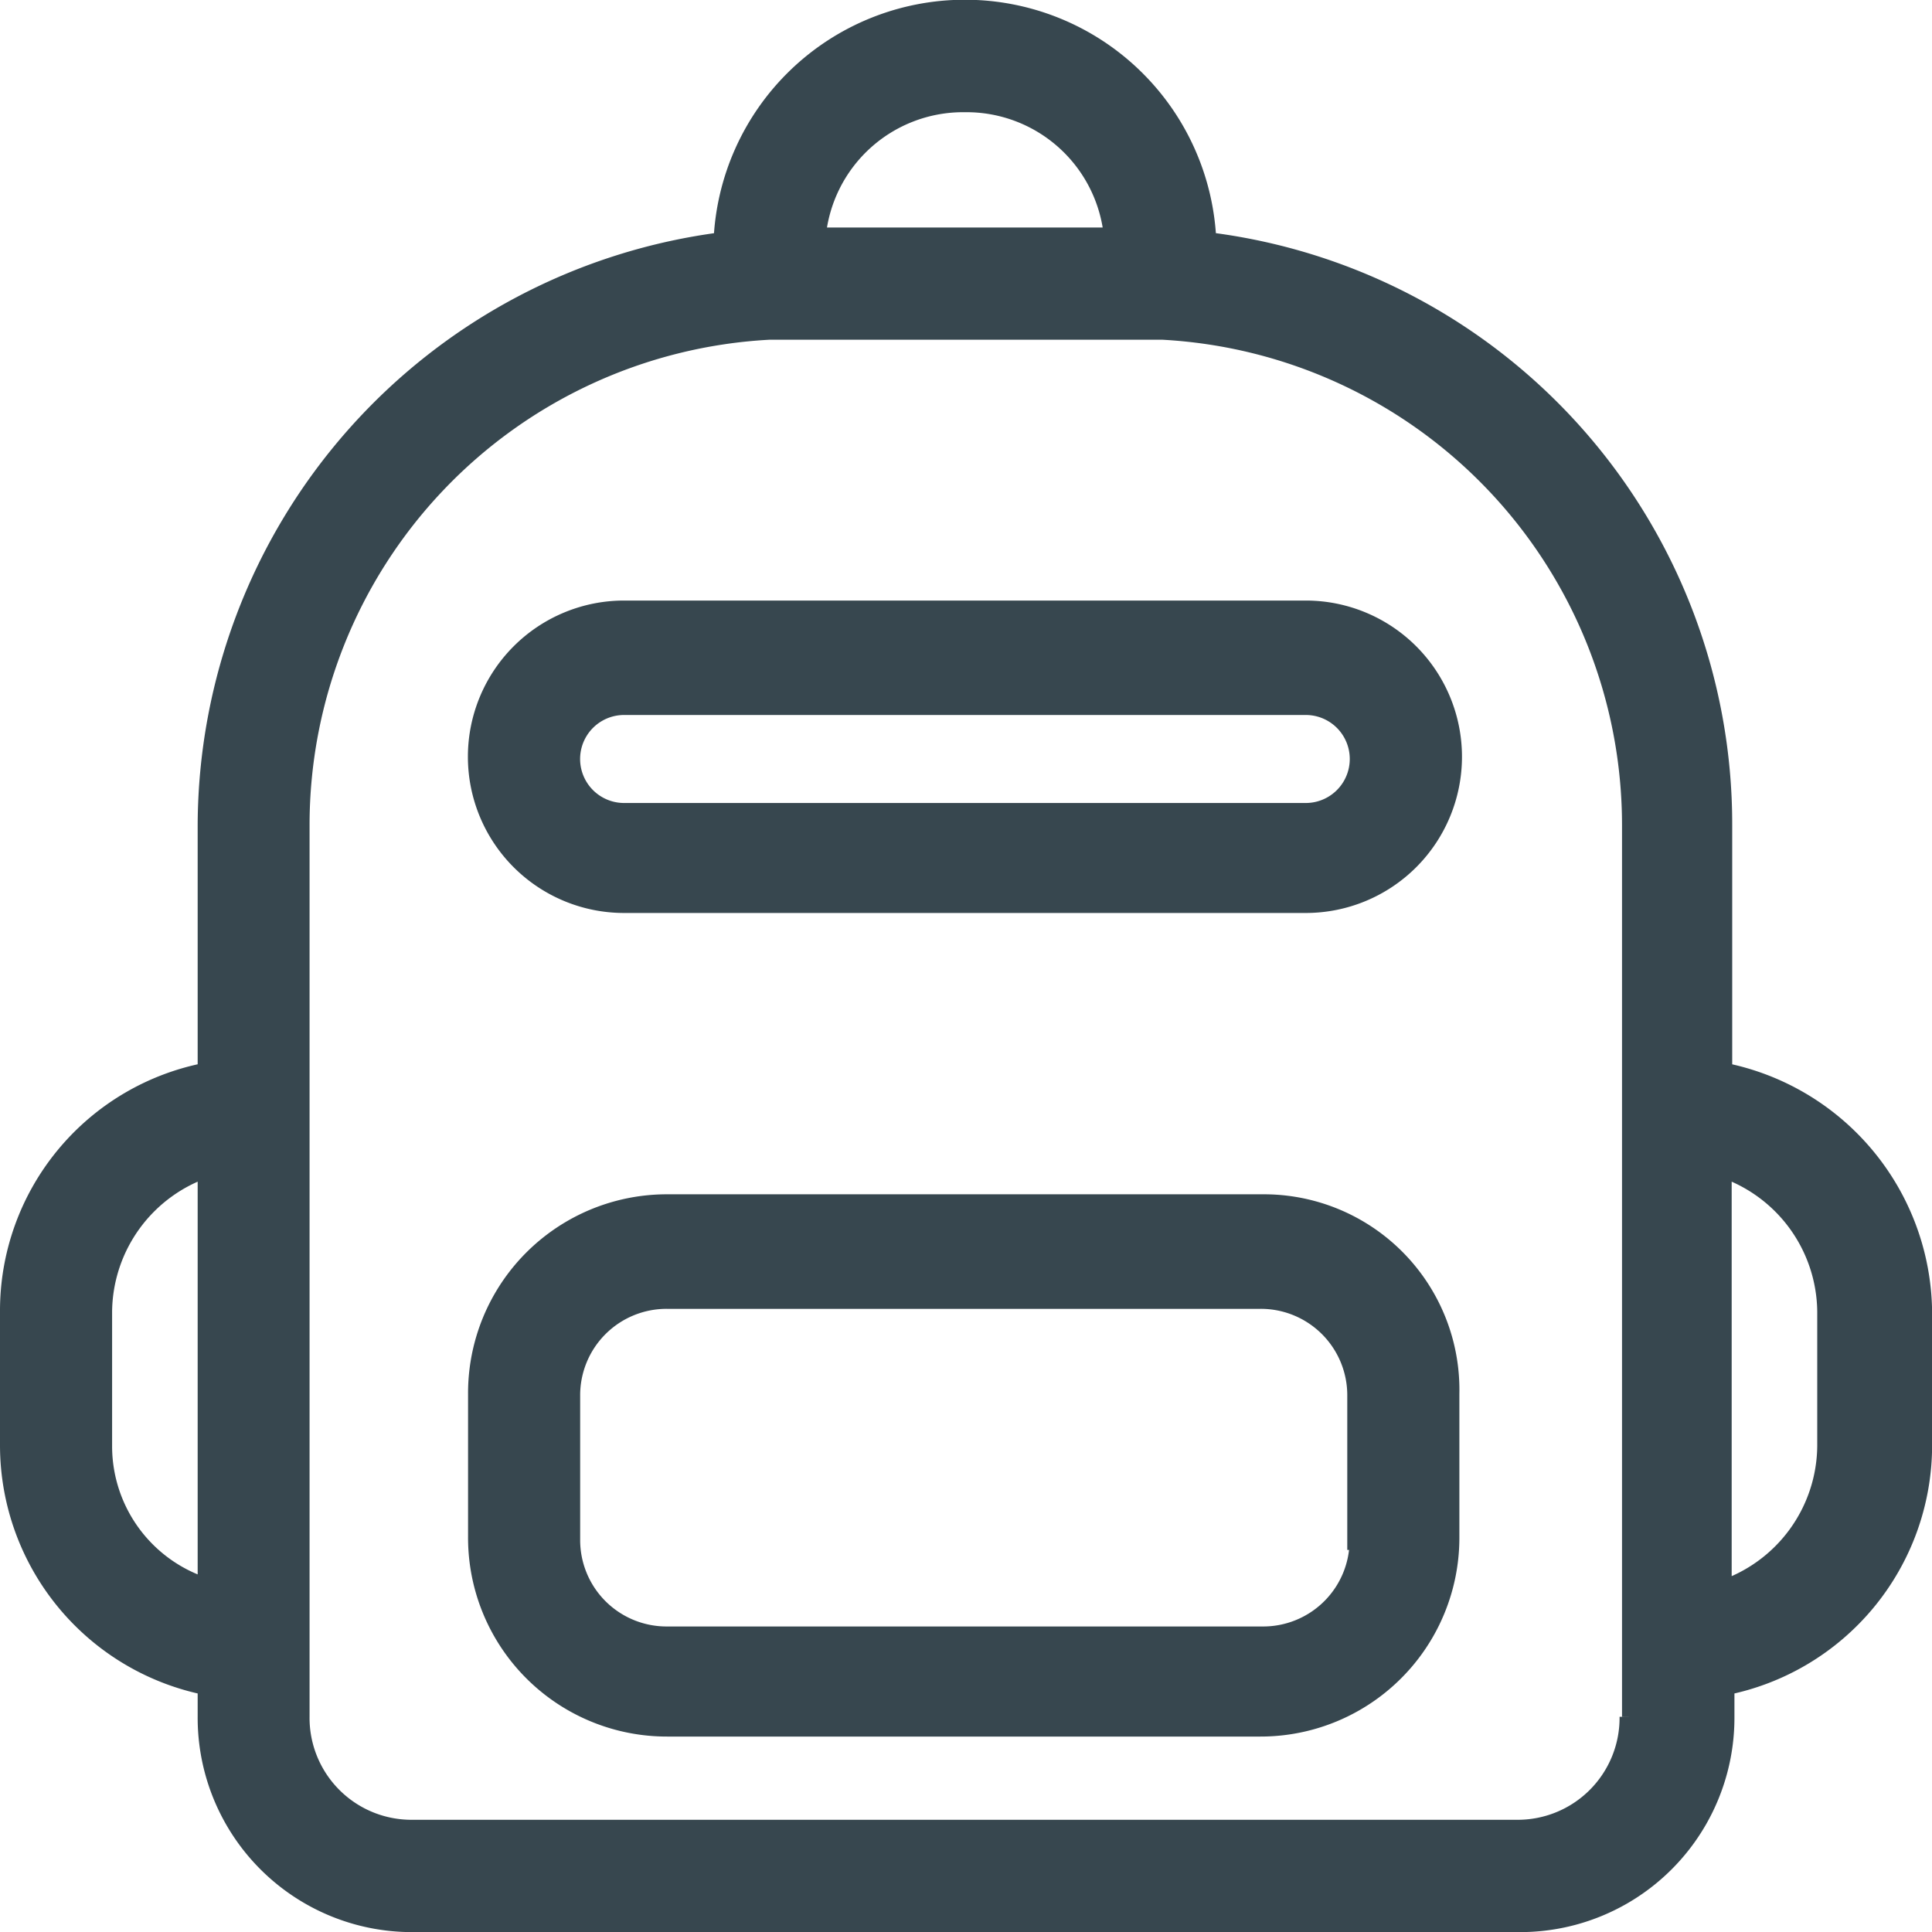 <svg xmlns="http://www.w3.org/2000/svg" width="18.199" height="18.199" viewBox="0 0 18.199 18.199">
  <g id="xelbargi" transform="translate(-7.9 -7.9)">
    <path id="Path_4772" data-name="Path 4772" d="M35.984,60.5H30.376A1.773,1.773,0,0,0,28.6,62.279v1.35a1.773,1.773,0,0,0,1.776,1.779h5.586a1.773,1.773,0,0,0,1.776-1.779v-1.35A1.742,1.742,0,0,0,35.984,60.5Zm.92,3.15a.914.914,0,0,1-.92.921H30.376a.914.914,0,0,1-.92-.921V62.3a.914.914,0,0,1,.92-.921h5.586a.914.914,0,0,1,.92.921v1.35Z" transform="translate(-16.191 -41.25)" fill="#37474f" stroke="#37474f" stroke-width="0.2"/>
    <path id="Path_4773" data-name="Path 4773" d="M36.391,34.4H29.97a1.371,1.371,0,0,0,0,2.743h6.421a1.371,1.371,0,0,0,0-2.743Zm0,1.907H29.97a.514.514,0,0,1,0-1.029h6.421a.514.514,0,0,1,0,1.029Z" transform="translate(-16.191 -20.743)" fill="#37474f" stroke="#37474f" stroke-width="0.2"/>
    <path id="Path_4774" data-name="Path 4774" d="M24.117,18.007V15.671a5.517,5.517,0,0,0-4.859-5.486,2.27,2.27,0,0,0-4.537,0,5.549,5.549,0,0,0-4.859,5.486v2.336A2.278,2.278,0,0,0,8,20.257v1.264a2.3,2.3,0,0,0,1.862,2.25v.3A1.919,1.919,0,0,0,11.788,26H22.212a1.919,1.919,0,0,0,1.926-1.929v-.3A2.3,2.3,0,0,0,26,21.521V20.257A2.318,2.318,0,0,0,24.117,18.007Zm-7.127-9.15A1.4,1.4,0,0,1,18.4,10.143H15.577A1.4,1.4,0,0,1,16.989,8.857ZM8.856,21.521V20.257a1.454,1.454,0,0,1,1.006-1.371v3.986A1.408,1.408,0,0,1,8.856,21.521Zm14.4,2.55a1.06,1.06,0,0,1-1.07,1.071h-10.4a1.06,1.06,0,0,1-1.07-1.071v-8.4A4.679,4.679,0,0,1,15.149,11h3.7a4.679,4.679,0,0,1,4.43,4.671v8.4Zm1.862-2.55a1.454,1.454,0,0,1-1.006,1.371V18.886a1.454,1.454,0,0,1,1.006,1.371Z" fill="#37474f" stroke="#37474f" stroke-width="0.2"/>
  </g>
</svg>
